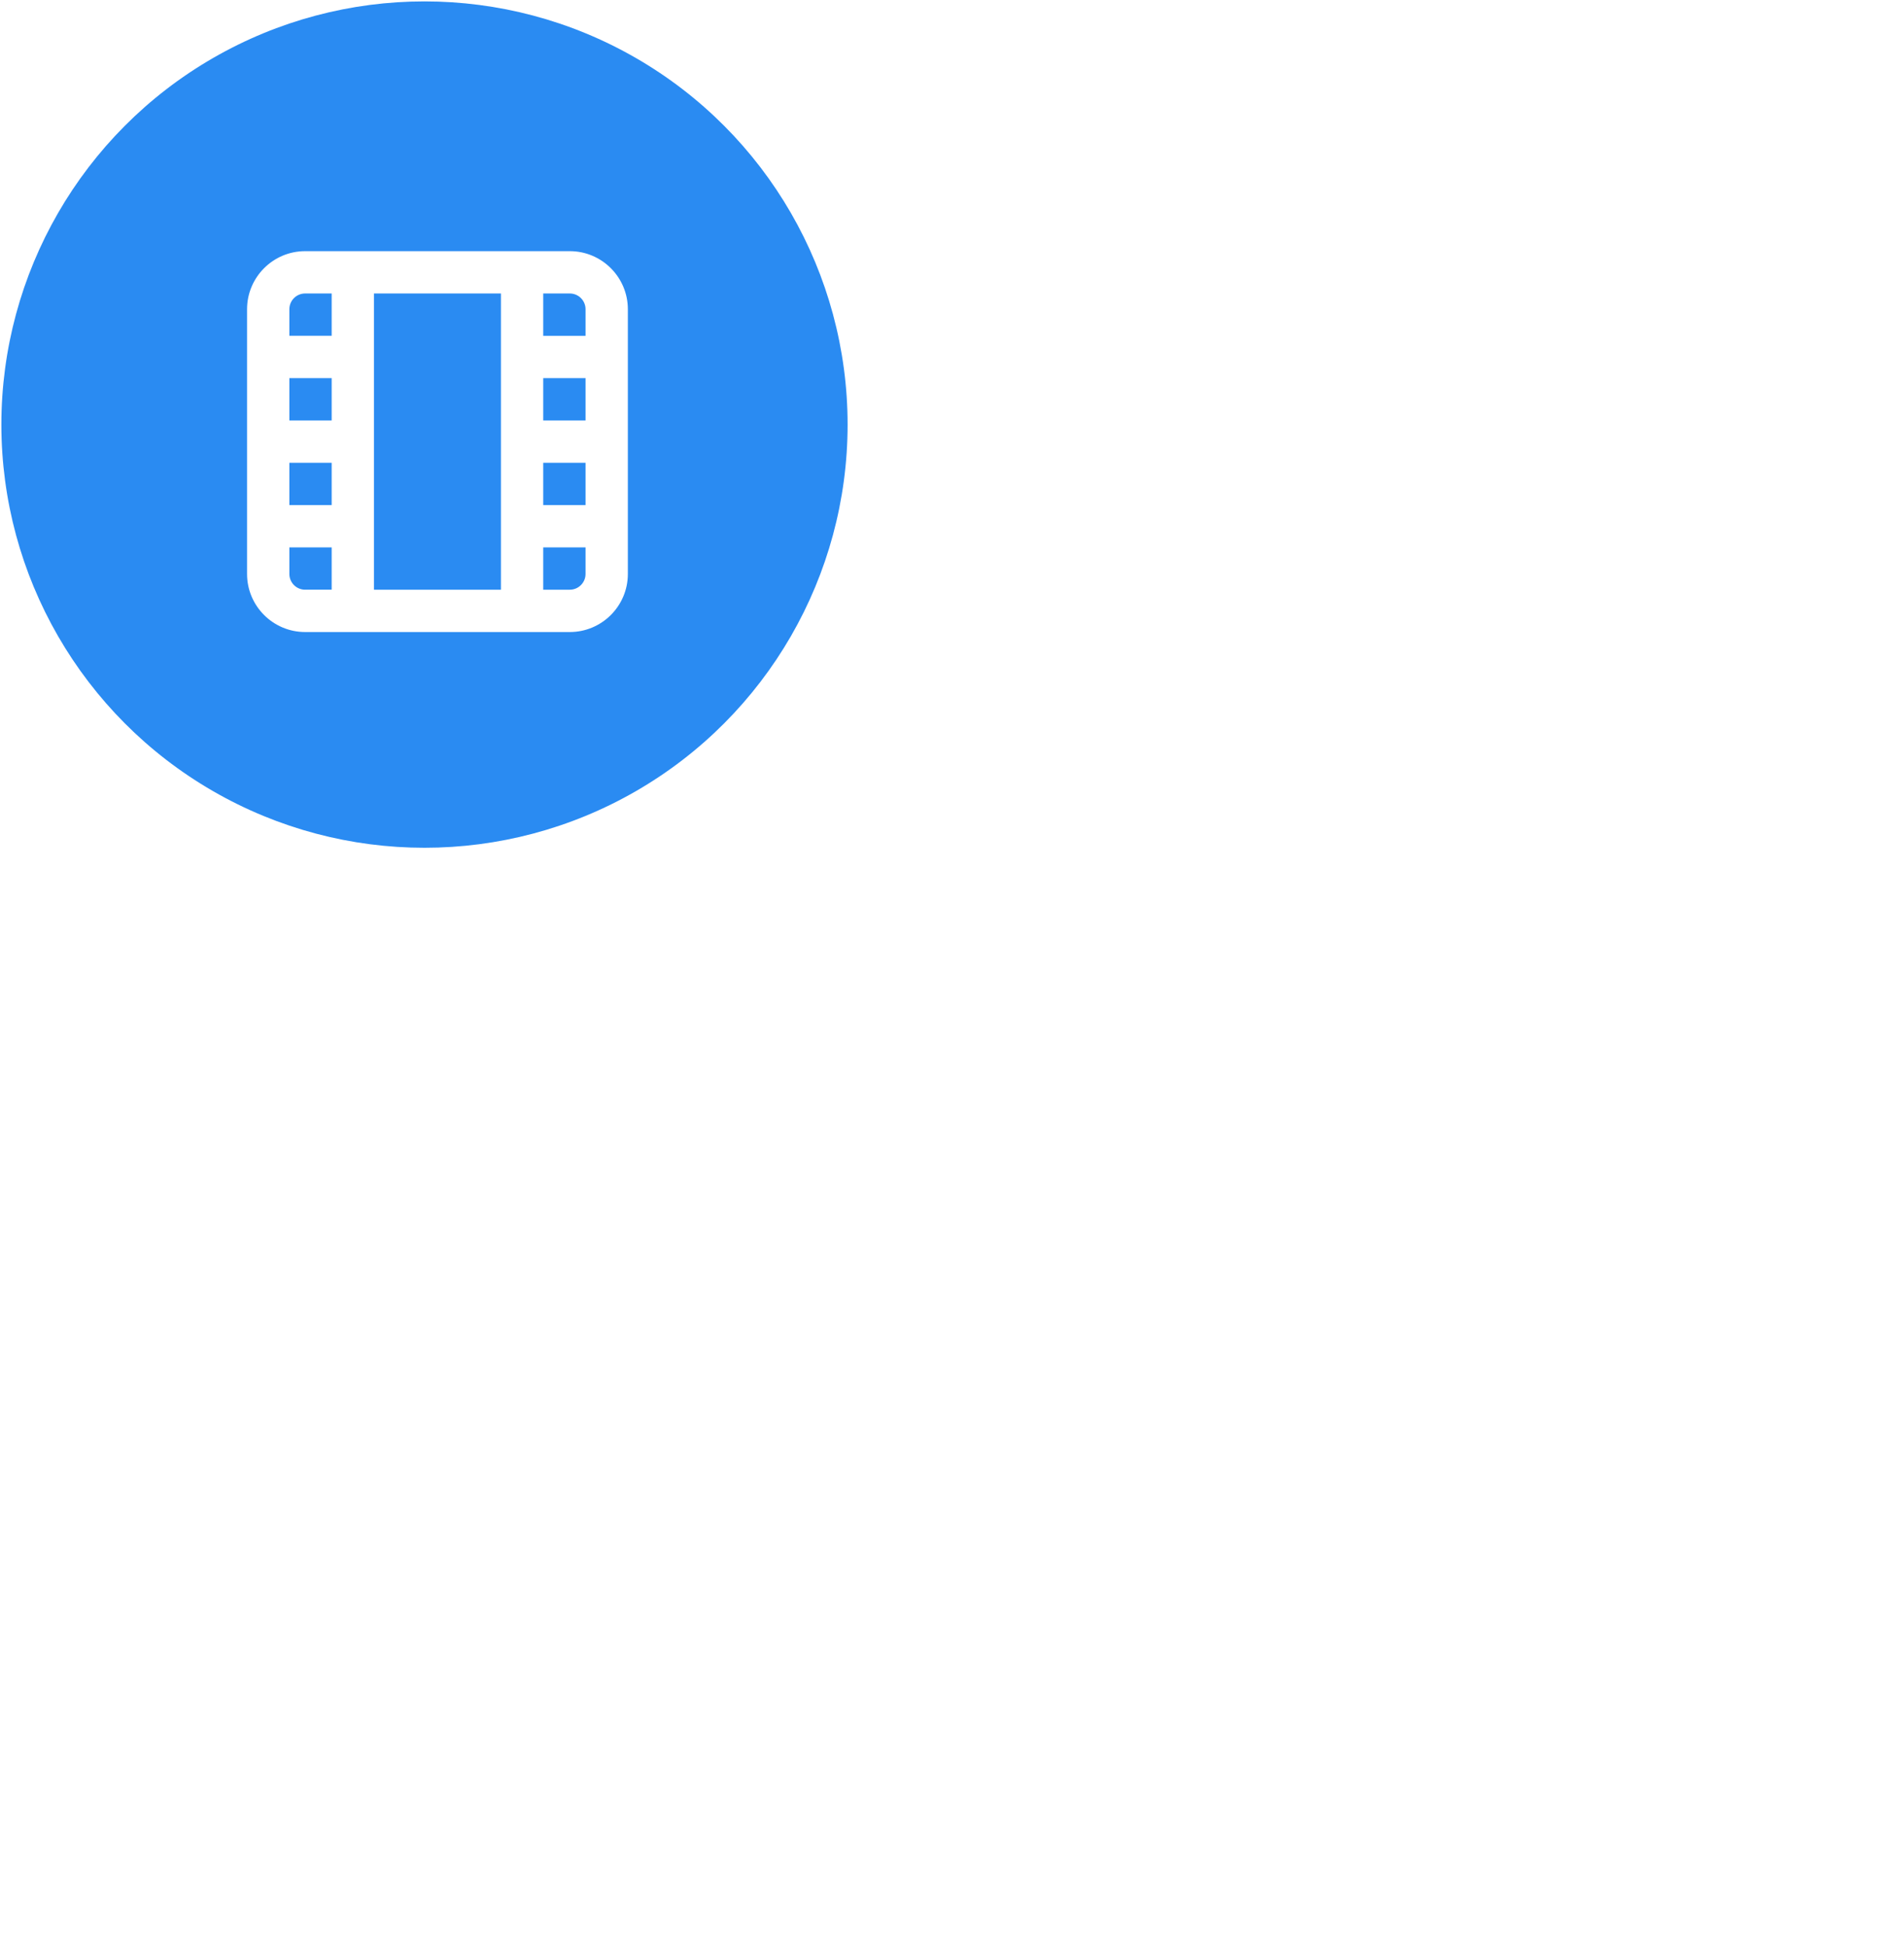 <?xml version="1.0" encoding="UTF-8" standalone="no"?>
<svg
   width="90"
   height="92"
   viewBox="0 0 90 92"
   fill="none">
  <g
     filter="url(#filter0_ddd_1_440)"
     id="g20079-8"
     style="filter:url(#filter0_ddd_1_440-2)"
     transform="translate(-24.935,-19.934)">
    <circle
       cx="45"
       cy="40"
       r="20"
       fill="url(#paint0_linear_1_67)"
       id="circle20077-5" />
  </g>
  <path
     fill-rule="evenodd"
     clip-rule="evenodd"
     d="m 27.678,27.126 c 0,0.41 -0.334,0.744 -0.744,0.744 h -1.256 v -2 h 2 z m -14,0 v -1.256 h 2 v 2 h -1.256 c -0.41,0 -0.744,-0.334 -0.744,-0.744 z m 0.744,-13.256 h 1.256 v 2 h -2 v -1.256 c 0,-0.41 0.334,-0.744 0.744,-0.744 z m 13.256,0.744 v 1.256 h -2 v -2 h 1.256 c 0.41,0 0.744,0.334 0.744,0.744 z m -2,9.256 h 2 v -2 h -2 z m 0,-4 h 2 v -2 h -2 z m -8,8 h 6 v -14 h -6 z m -4,-4 h 2 v -2 h -2 z m 0,-4 h 2 v -2 h -2 z m 13.256,-8 h -12.512 c -1.513,0 -2.744,1.232 -2.744,2.744 v 12.512 c 0,1.513 1.231,2.744 2.744,2.744 h 12.512 c 1.513,0 2.744,-1.231 2.744,-2.744 v -12.512 c 0,-1.512 -1.231,-2.744 -2.744,-2.744 z"
     fill="#ffffff"
     id="path20081-0" />
  <defs
     id="defs20125">
    <filter
       id="filter0_ddd_1_440-2"
       x="0"
       y="0"
       width="90"
       height="92"
       filterUnits="userSpaceOnUse"
       color-interpolation-filters="sRGB">
      <feBlend
         mode="normal"
         in="SourceGraphic"
         in2="effect3_dropShadow_1_440"
         result="shape"
         id="feBlend20122-2" />
    </filter>
    <mask
       id="mask0_1_440-9"
       maskUnits="userSpaceOnUse"
       x="36"
       y="30"
       width="18"
       height="19">
      <path
         fill-rule="evenodd"
         clip-rule="evenodd"
         d="m 52,46.256 c 0,0.41 -0.334,0.744 -0.744,0.744 H 50 v -2 h 2 z m -14,0 v -1.256 h 2 v 2 h -1.256 c -0.41,0 -0.744,-0.334 -0.744,-0.744 z m 0.744,-13.256 H 40 v 2 h -2 v -1.256 c 0,-0.41 0.334,-0.744 0.744,-0.744 z M 52,33.744 v 1.256 h -2 v -2 h 1.256 c 0.41,0 0.744,0.334 0.744,0.744 z m -2,9.256 h 2 v -2 h -2 z m 0,-4 h 2 v -2 h -2 z m -8,8 h 6 v -14 h -6 z m -4,-4 h 2 v -2 h -2 z m 0,-4 h 2 v -2 h -2 z m 13.256,-8 H 38.744 c -1.513,0 -2.744,1.232 -2.744,2.744 v 12.512 c 0,1.513 1.231,2.744 2.744,2.744 h 12.512 c 1.513,0 2.744,-1.231 2.744,-2.744 v -12.512 c 0,-1.512 -1.231,-2.744 -2.744,-2.744 z"
         fill="#ffffff"
         id="path20083-6" />
    </mask>
    <linearGradient id="paint0_linear_1_67" x1="6" y1="4" x2="18" y2="19.5" gradientUnits="userSpaceOnUse">
        <stop stop-color="#2A8BF2"/>
        <stop offset="0.934" stop-color="#2A8BF2"/>
    </linearGradient>
  </defs>
</svg>